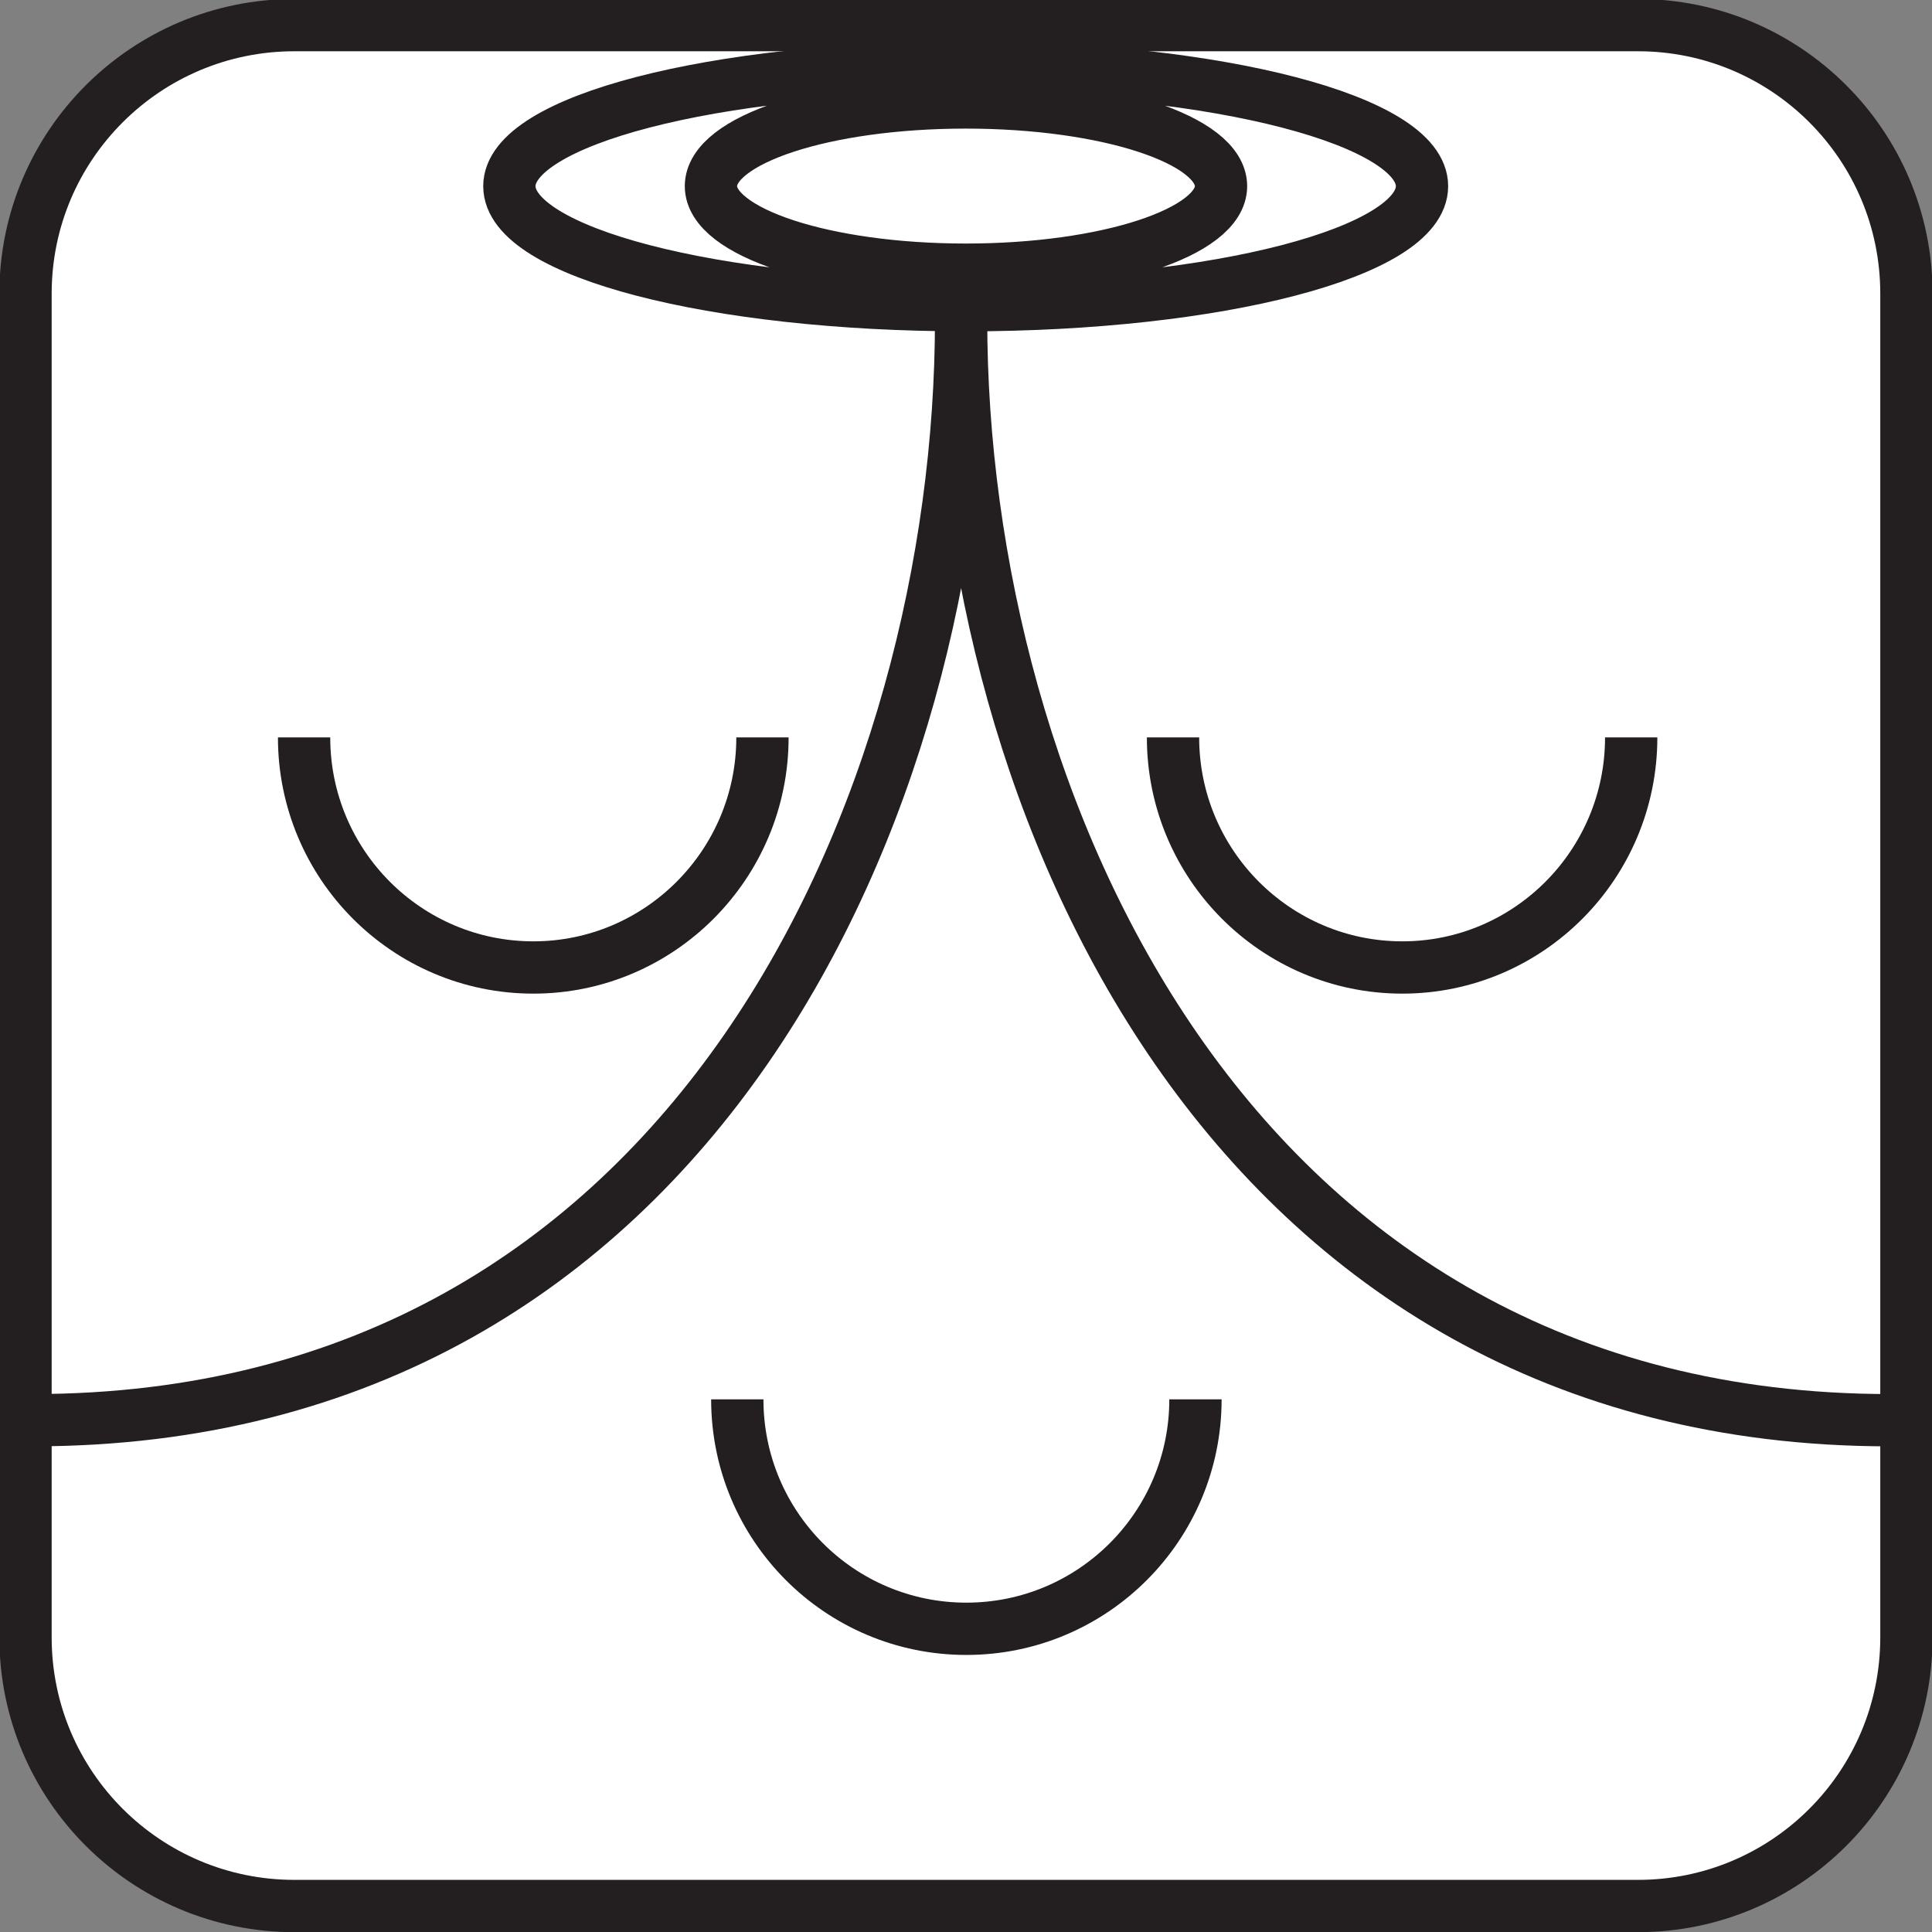 <?xml version="1.0" encoding="UTF-8" standalone="no"?>
<!-- Created with Inkscape (http://www.inkscape.org/) -->

<svg
   width="3.495mm"
   height="3.495mm"
   viewBox="0 0 3.495 3.495"
   version="1.1"
   id="svg72303"
   inkscape:version="1.2 (dc2aeda, 2022-05-15)"
   sodipodi:docname="plasmas.svg"
   xmlns:inkscape="http://www.inkscape.org/namespaces/inkscape"
   xmlns:sodipodi="http://sodipodi.sourceforge.net/DTD/sodipodi-0.dtd"
   xmlns="http://www.w3.org/2000/svg"
   xmlns:svg="http://www.w3.org/2000/svg">
  <rect x="0" y="0" width="3.495" height="3.495" fill="#808080" stroke="none"/>
  <sodipodi:namedview
     id="namedview72305"
     pagecolor="#ffffff"
     bordercolor="#000000"
     borderopacity="0.25"
     inkscape:showpageshadow="2"
     inkscape:pageopacity="0.0"
     inkscape:pagecheckerboard="0"
     inkscape:deskcolor="#d1d1d1"
     inkscape:document-units="mm"
     showgrid="false"
     inkscape:zoom="4.8448706"
     inkscape:cx="338.91514"
     inkscape:cy="488.66114"
     inkscape:window-width="1453"
     inkscape:window-height="1147"
     inkscape:window-x="0"
     inkscape:window-y="25"
     inkscape:window-maximized="0"
     inkscape:current-layer="layer1" />
  <defs
     id="defs72300">
    <clipPath
       clipPathUnits="userSpaceOnUse"
       id="clipPath926">
      <path
         d="m -116.205,-291.019 h 306 v 396 H -116.205 Z"
         id="path928"
         style="stroke-width:1" />
    </clipPath>
    <clipPath
       clipPathUnits="userSpaceOnUse"
       id="clipPath930">
      <path
         d="M -118.587,-285.028 H 187.413 v 396 h -306 z"
         id="path932"
         style="stroke-width:1" />
    </clipPath>
    <clipPath
       clipPathUnits="userSpaceOnUse"
       id="clipPath934">
      <path
         d="M -118.587,-285.028 H 187.413 v 396 h -306 z"
         id="path936"
         style="stroke-width:1" />
    </clipPath>
  </defs>
  <g
     inkscape:label="sellos"
     inkscape:groupmode="layer"
     id="layer1"
     transform="translate(-105.857,-125.561)">
    <g
       id="g944">
      <g
         id="g48502"
         transform="matrix(0.353,0,0,-0.353,108.82,129.009)"
         clip-path="url(#clipPath934)">
        <path
           d="M 0,0 C 0.76,0 1.376,0.616 1.376,1.377 V 8.263 C 1.376,9.023 0.76,9.639 0,9.639 h -6.885 c -0.761,0 -1.378,-0.616 -1.378,-1.376 V 1.377 C -8.263,0.616 -7.646,0 -6.885,0 Z"
           style="fill:#ffffff;fill-opacity:1;fill-rule:nonzero;stroke:none"
           id="path48504" />
      </g>
      <g
         id="g48506"
         transform="matrix(0.353,0,0,-0.353,108.82,129.009)"
         clip-path="url(#clipPath930)">
        <path
           d="M 0,0 C 0.76,0 1.376,0.616 1.376,1.377 V 8.263 C 1.376,9.023 0.76,9.639 0,9.639 h -6.885 c -0.761,0 -1.378,-0.616 -1.378,-1.376 V 1.377 C -8.263,0.616 -7.646,0 -6.885,0 Z"
           style="fill:none;stroke:#231f20;stroke-width:0.268;stroke-linecap:butt;stroke-linejoin:miter;stroke-miterlimit:4;stroke-dasharray:none;stroke-opacity:1"
           id="path48508" />
      </g>
      <g
         id="g48510"
         transform="matrix(0.353,0,0,-0.353,107.979,126.895)"
         clip-path="url(#clipPath926)">
        <path
           d="m 0,0 c 0,-0.651 0.527,-1.179 1.175,-1.179 0.647,0 1.173,0.528 1.173,1.179 m -4.452,0 c 0,-0.651 -0.527,-1.179 -1.174,-1.179 -0.649,0 -1.175,0.528 -1.175,1.179 m 2.22,-3.392 c 0,-0.65 0.525,-1.176 1.174,-1.176 0.648,0 1.174,0.526 1.174,1.176 m -5.959,-0.107 c 3.402,0 4.758,3.188 4.758,5.638 0,-2.45 1.358,-5.638 4.759,-5.638 m -4.735,5.896 c 0.721,0 1.308,0.192 1.308,0.428 0,0.238 -0.587,0.429 -1.308,0.429 -0.721,0 -1.306,-0.191 -1.306,-0.429 0,-0.236 0.585,-0.428 1.306,-0.428 z m 0,-0.182 c 1.292,0 2.338,0.272 2.338,0.61 0,0.336 -1.046,0.608 -2.338,0.608 -1.292,0 -2.339,-0.272 -2.339,-0.608 0,-0.338 1.047,-0.61 2.339,-0.61 z"
           style="fill:none;stroke:#231f20;stroke-width:0.268;stroke-linecap:butt;stroke-linejoin:miter;stroke-miterlimit:3.864;stroke-dasharray:none;stroke-opacity:1"
           id="path48512" />
      </g>
    </g>
  </g>
</svg>
